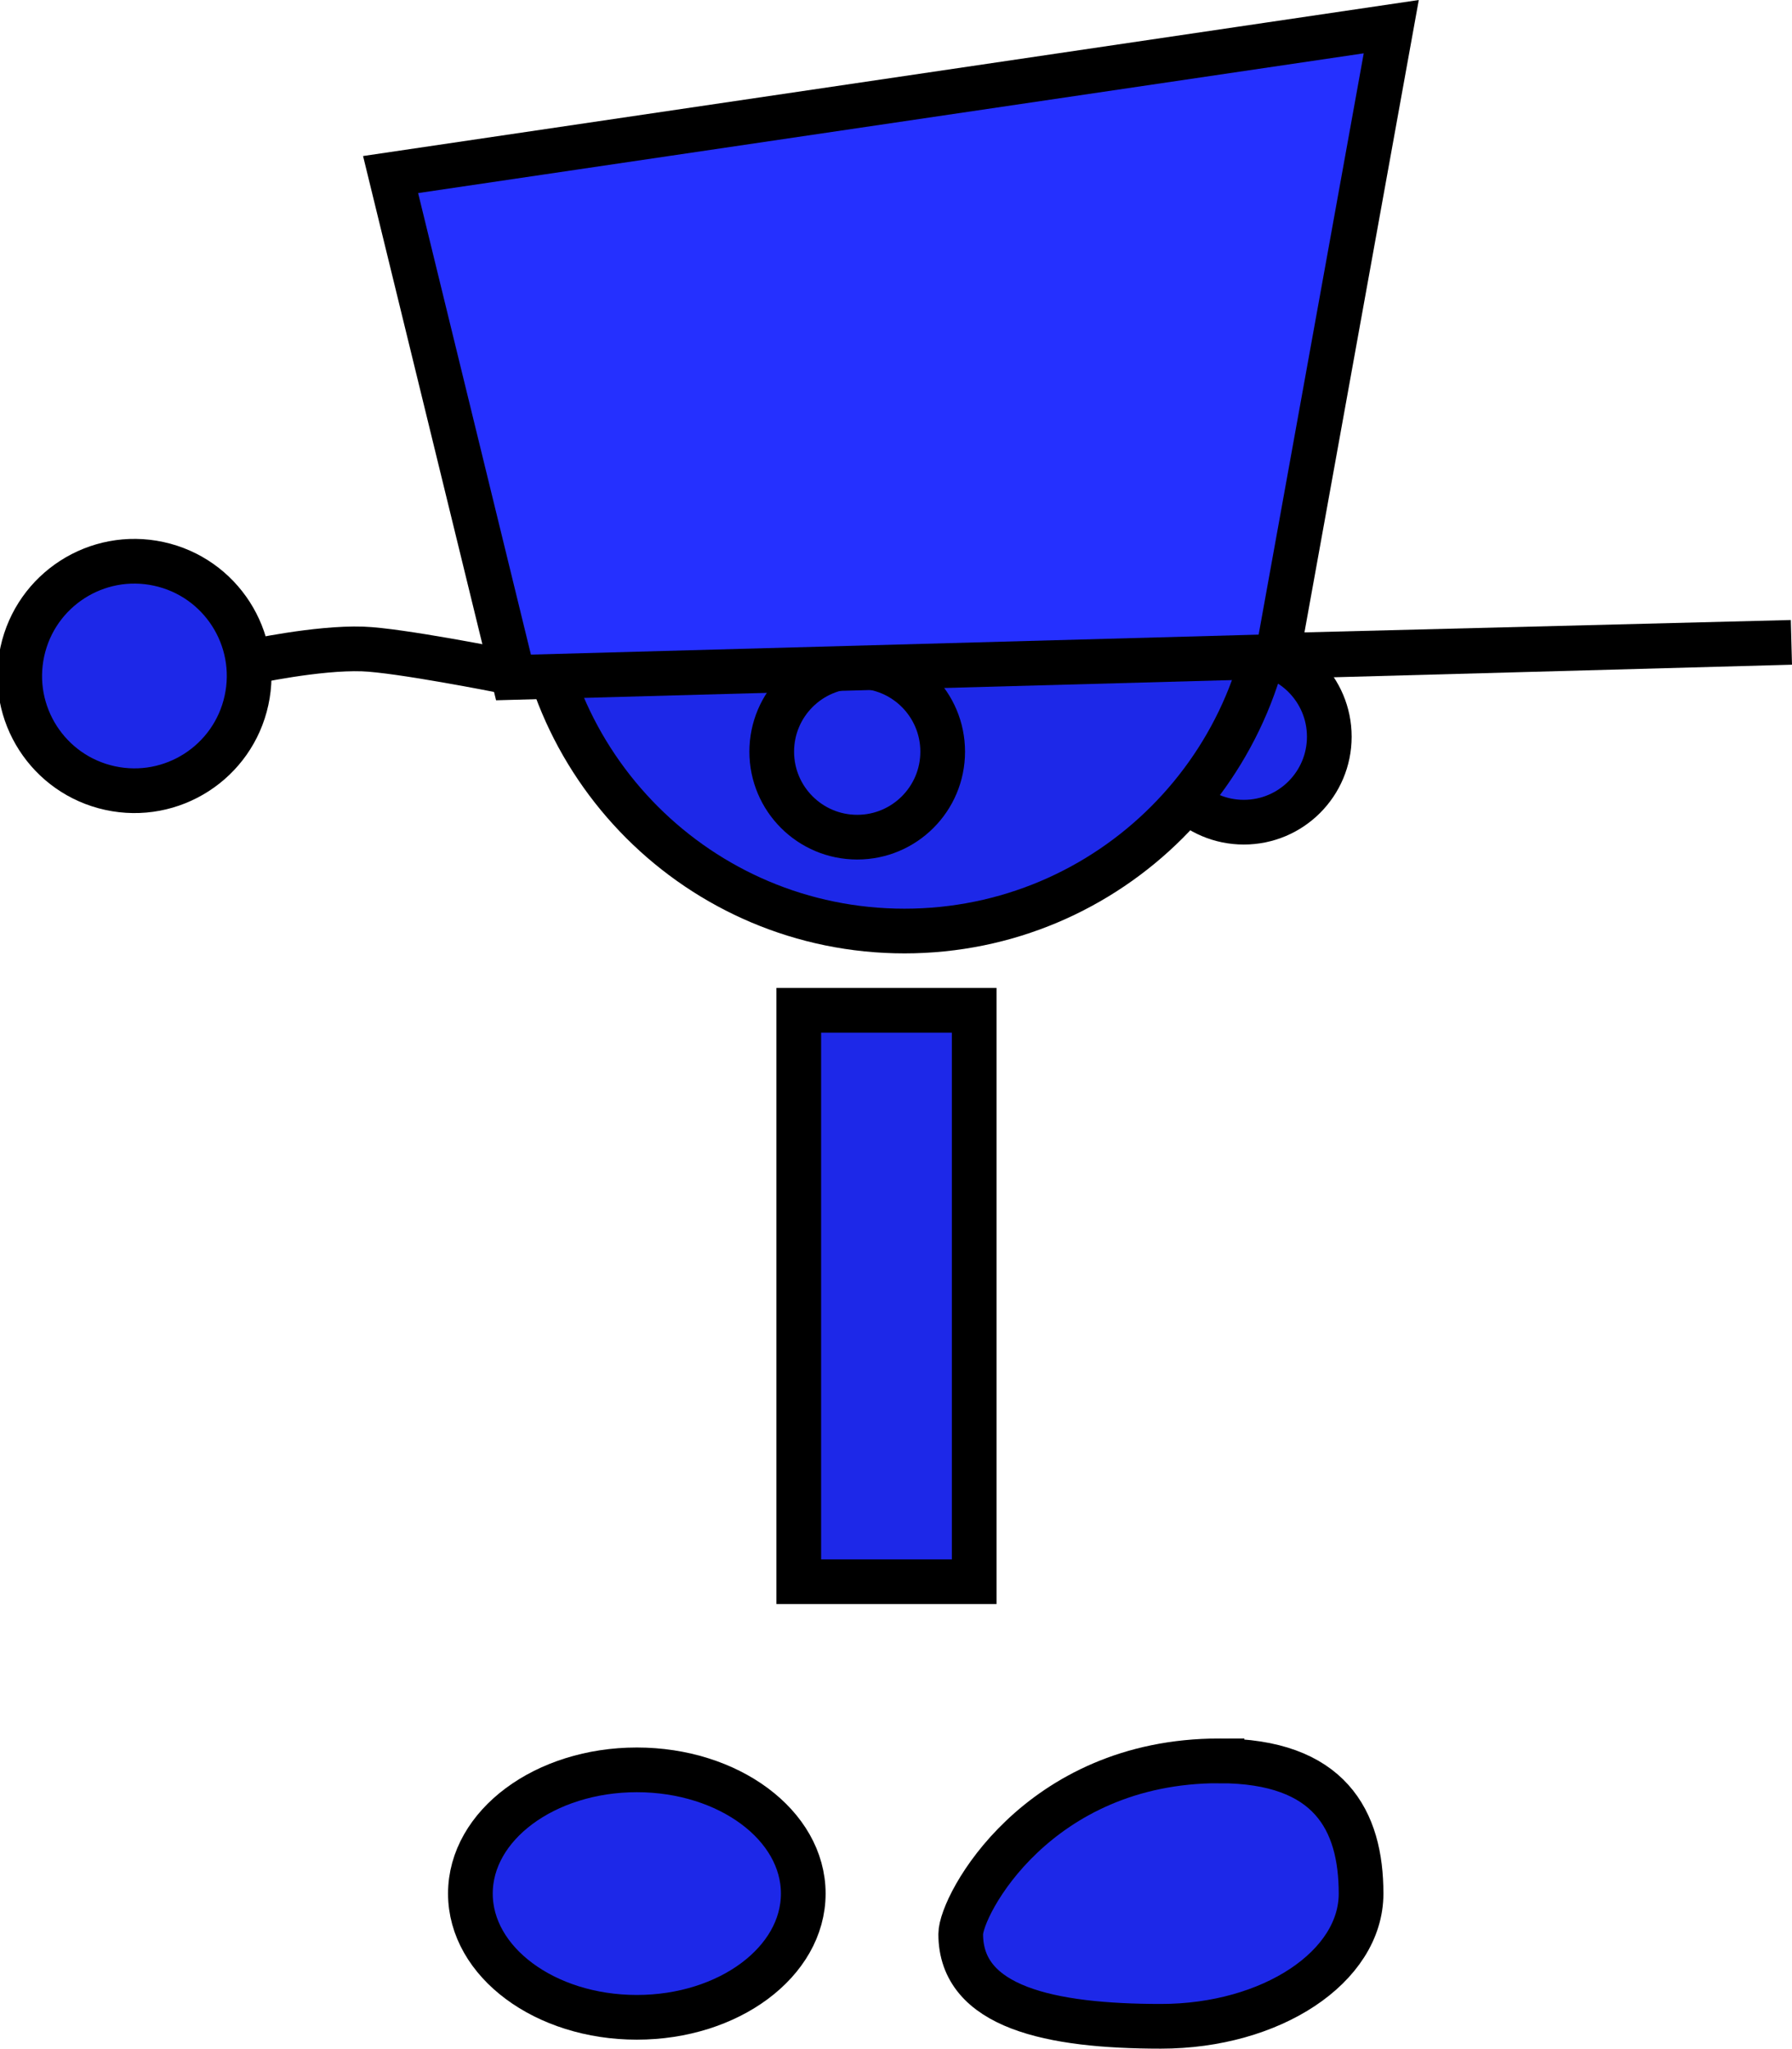 <svg version="1.1" xmlns="http://www.w3.org/2000/svg" xmlns:xlink="http://www.w3.org/1999/xlink" width="80.192" height="91.66" viewBox="0,0,80.192,91.66"><g transform="translate(-200.789,-135.5)"><g data-paper-data="{&quot;isPaintingLayer&quot;:true}" fill-rule="nonzero" stroke="#000000" stroke-width="2" stroke-linejoin="miter" stroke-miterlimit="10" stroke-dasharray="" stroke-dashoffset="0" style="mix-blend-mode: normal"><path d="M252.625,168.461c0,-2.112 1.712,-3.825 3.825,-3.825c2.112,0 3.825,1.712 3.825,3.825c0,2.112 -1.712,3.825 -3.825,3.825c-2.112,0 -3.825,-1.712 -3.825,-3.825z" fill="#1d28e8" stroke-linecap="butt"/><path d="M224.657,160.549c0,-9.172 7.435,-16.607 16.607,-16.607c9.172,0 16.607,7.435 16.607,16.607c0,9.172 -7.435,16.607 -16.607,16.607c-9.172,0 -16.607,-7.435 -16.607,-16.607z" fill="#1d28e8" stroke-linecap="butt"/><path d="M236.534,206.267v-25.565h7.851v25.565z" fill="#1d28e8" stroke-linecap="butt"/><path d="M235.324,169.131c0,-2.112 1.712,-3.825 3.825,-3.825c2.112,0 3.825,1.712 3.825,3.825c0,2.112 -1.712,3.825 -3.825,3.825c-2.112,0 -3.825,-1.712 -3.825,-3.825z" fill="#1d28e8" stroke-linecap="butt"/><path d="M229.287,214.686c4.113,0 7.448,2.478 7.448,5.536c0,3.057 -3.335,5.536 -7.448,5.536c-4.113,0 -7.448,-2.478 -7.448,-5.536c0,-3.057 3.335,-5.536 7.448,-5.536z" data-paper-data="{&quot;index&quot;:null}" fill="#1d28e8" stroke-linecap="butt"/><path d="M255.356,214.284c4.947,0 6.341,2.659 6.341,5.938c0,3.28 -4.011,5.938 -8.958,5.938c-4.947,0 -8.958,-0.847 -8.958,-4.127c0,-1.267 3.407,-7.75 11.575,-7.75z" data-paper-data="{&quot;index&quot;:null}" fill="#1d28e8" stroke-linecap="butt"/><path d="M211.988,165.121c0,0 2.992,-0.654 5.028,-0.585c1.613,0.055 6.218,0.969 6.218,0.969" fill="none" stroke-linecap="round"/><path d="M201.789,164.654c0.602,-2.77 3.336,-4.528 6.106,-3.925c2.77,0.602 4.528,3.336 3.925,6.106c-0.602,2.77 -3.336,4.528 -6.106,3.925c-2.77,-0.602 -4.528,-3.336 -3.925,-6.106z" fill="#1d28e8" stroke-linecap="butt"/><path d="M223.768,165.81l-5.5,-22.5l44.78,-6.617l-5.087,28.132l22.992,-0.585z" fill="#2530ff" stroke-linecap="round"/></g></g></svg>